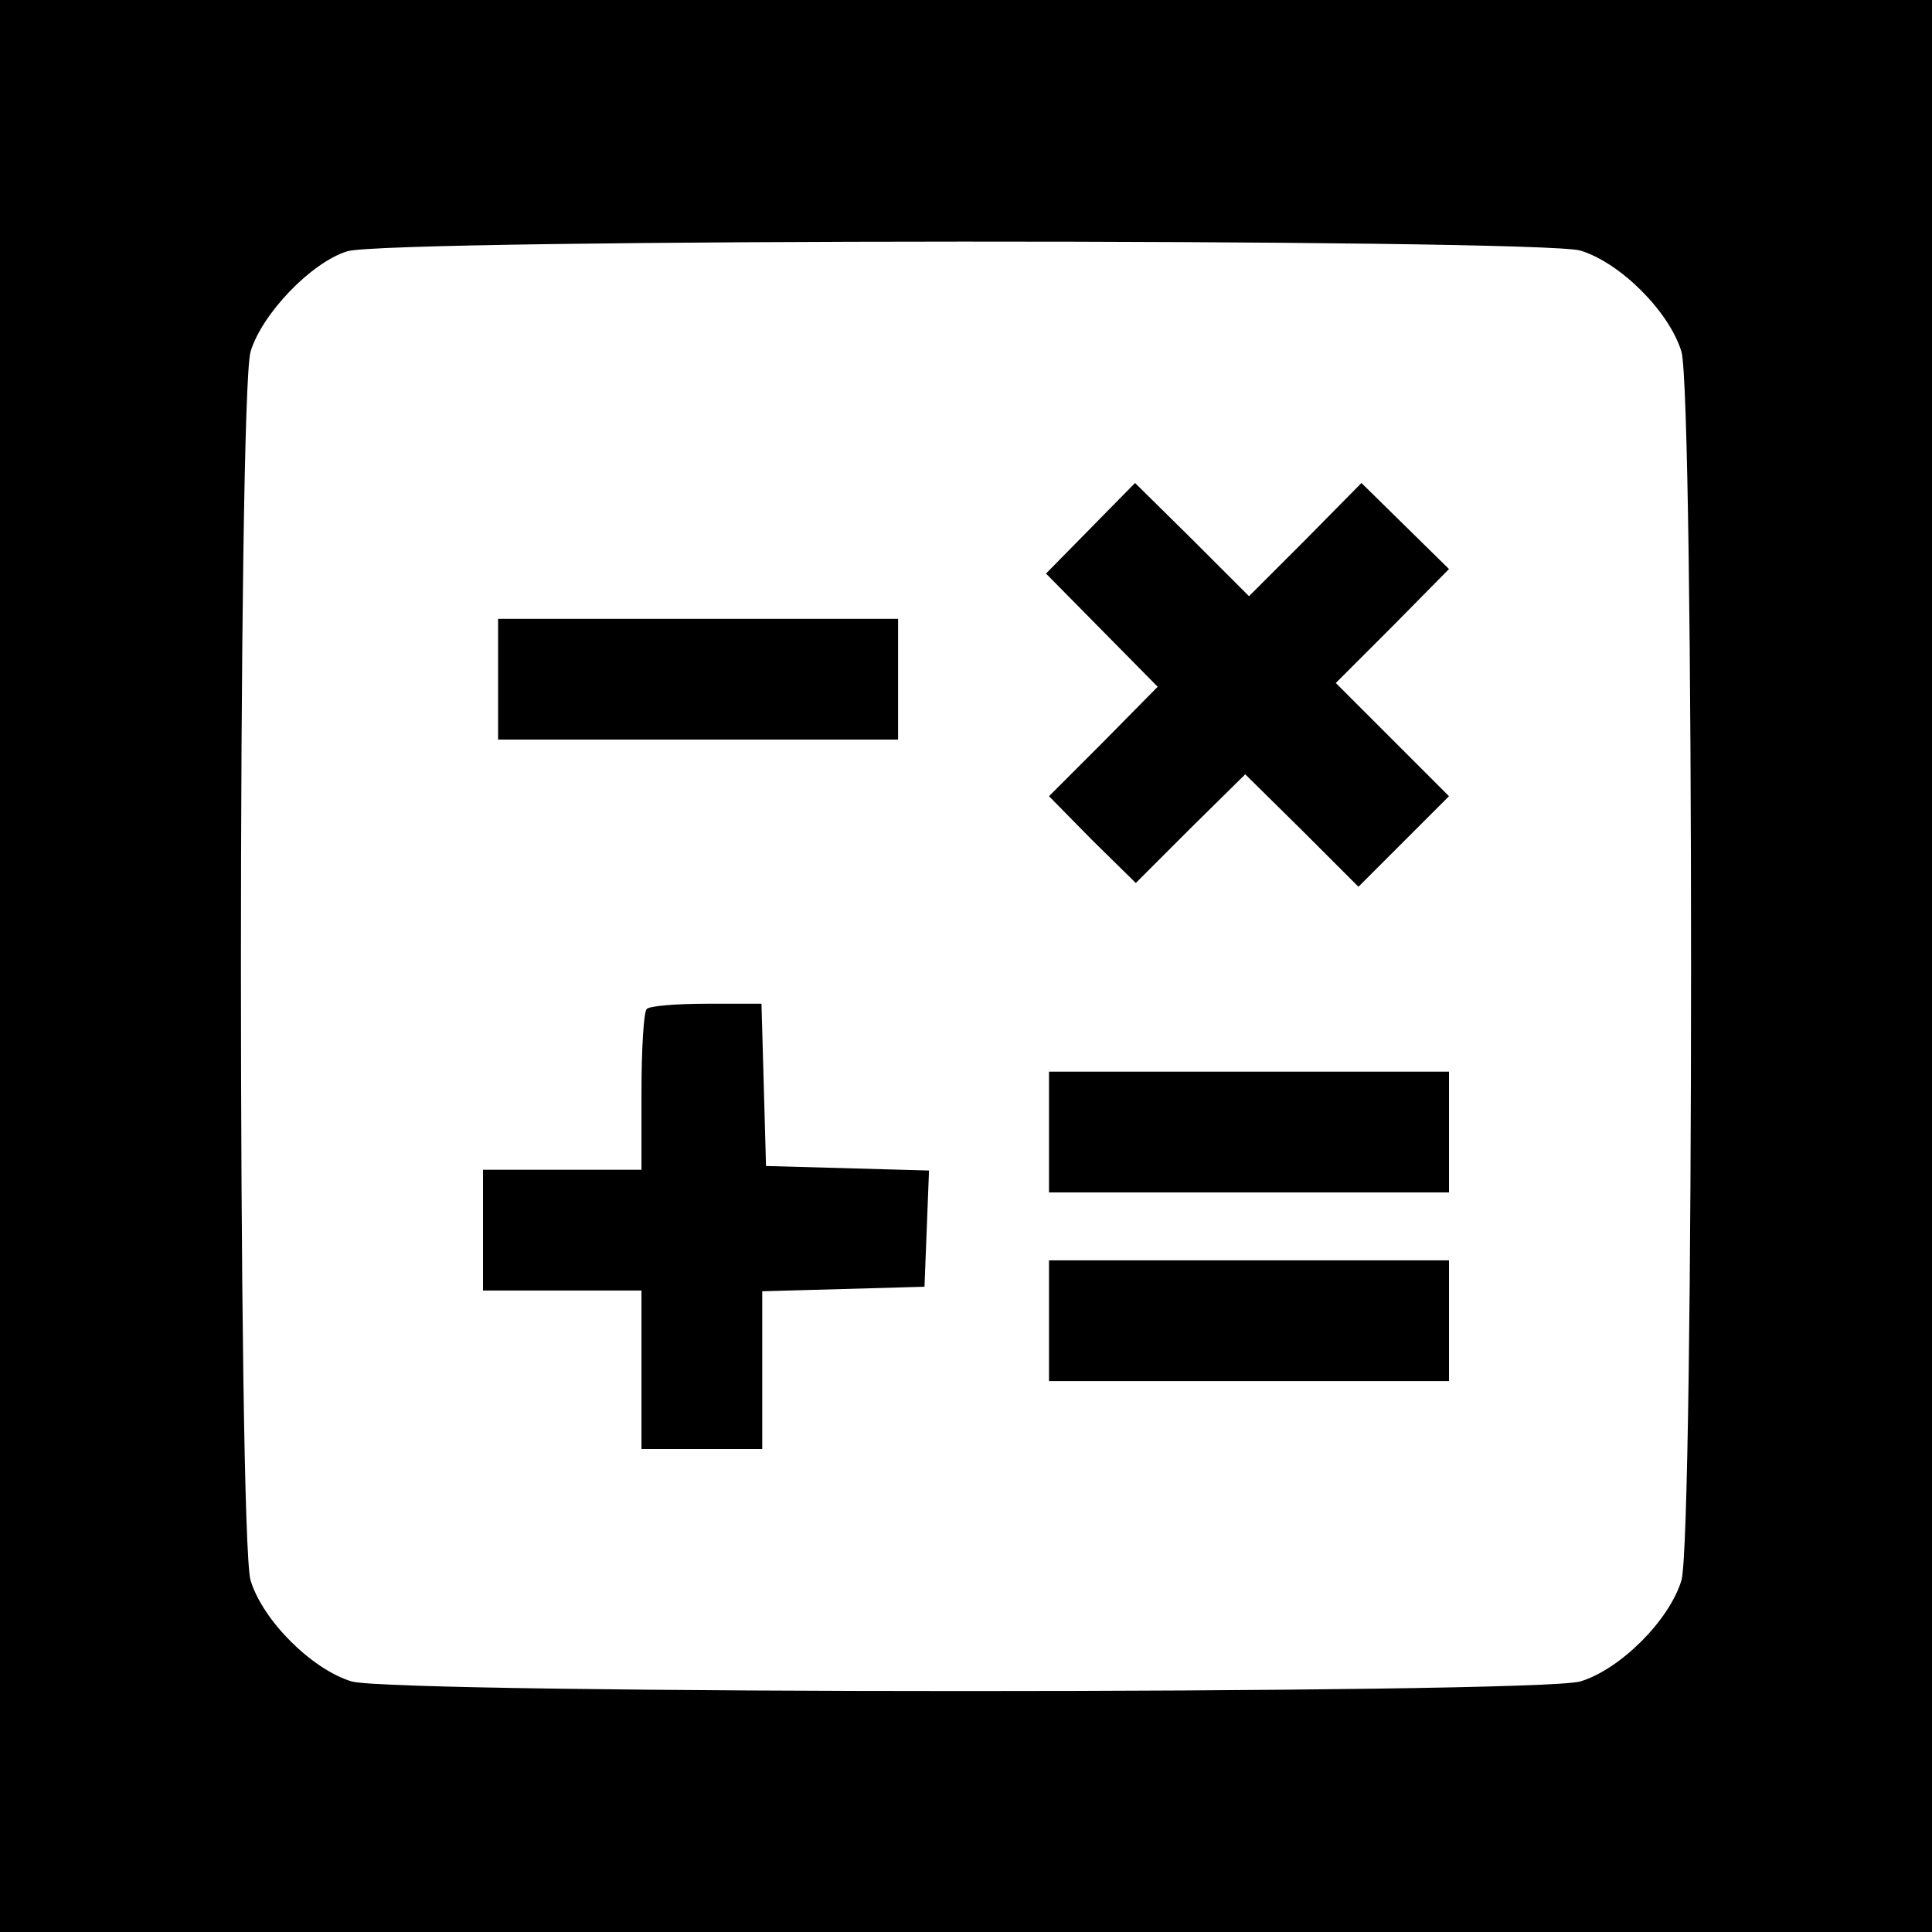 <?xml version="1.0" standalone="no"?>
<!DOCTYPE svg PUBLIC "-//W3C//DTD SVG 20010904//EN"
 "http://www.w3.org/TR/2001/REC-SVG-20010904/DTD/svg10.dtd">
<svg version="1.0" xmlns="http://www.w3.org/2000/svg"
 width="256pt" height="256pt" viewBox="0 0 256 256"
 preserveAspectRatio="xMidYMid meet">
<g transform="translate(0,256) scale(0.1,-0.1)"
fill="#000000" stroke="none">
<path d="M0 1280 l0 -1280 1280 0 1280 0 0 1280 0 1280 -1280 0 -1280 0 0
-1280z m2094 948 c53 -16 118 -81 134 -134 17 -59 17 -1569 0 -1628 -16 -53
-81 -118 -134 -134 -59 -17 -1569 -17 -1628 0 -53 16 -118 81 -134 134 -17 59
-17 1569 0 1628 15 50 80 118 128 133 53 17 1578 17 1634 1z"/>
<path d="M1445 1860 l-59 -60 74 -75 74 -75 -72 -73 -72 -72 57 -58 58 -57 72
72 73 72 75 -74 75 -75 60 60 60 60 -75 75 -75 75 75 75 75 76 -58 57 -58 57
-74 -75 -75 -75 -75 75 -76 75 -59 -60z"/>
<path d="M660 1660 l0 -80 265 0 265 0 0 80 0 80 -265 0 -265 0 0 -80z"/>
<path d="M857 1223 c-4 -3 -7 -53 -7 -110 l0 -103 -105 0 -105 0 0 -80 0 -80
105 0 105 0 0 -105 0 -105 80 0 80 0 0 105 0 104 108 3 107 3 3 77 3 77 -108
3 -108 3 -3 108 -3 107 -73 0 c-40 0 -76 -3 -79 -7z"/>
<path d="M1390 1060 l0 -80 265 0 265 0 0 80 0 80 -265 0 -265 0 0 -80z"/>
<path d="M1390 810 l0 -80 265 0 265 0 0 80 0 80 -265 0 -265 0 0 -80z"/>
</g>
</svg>
